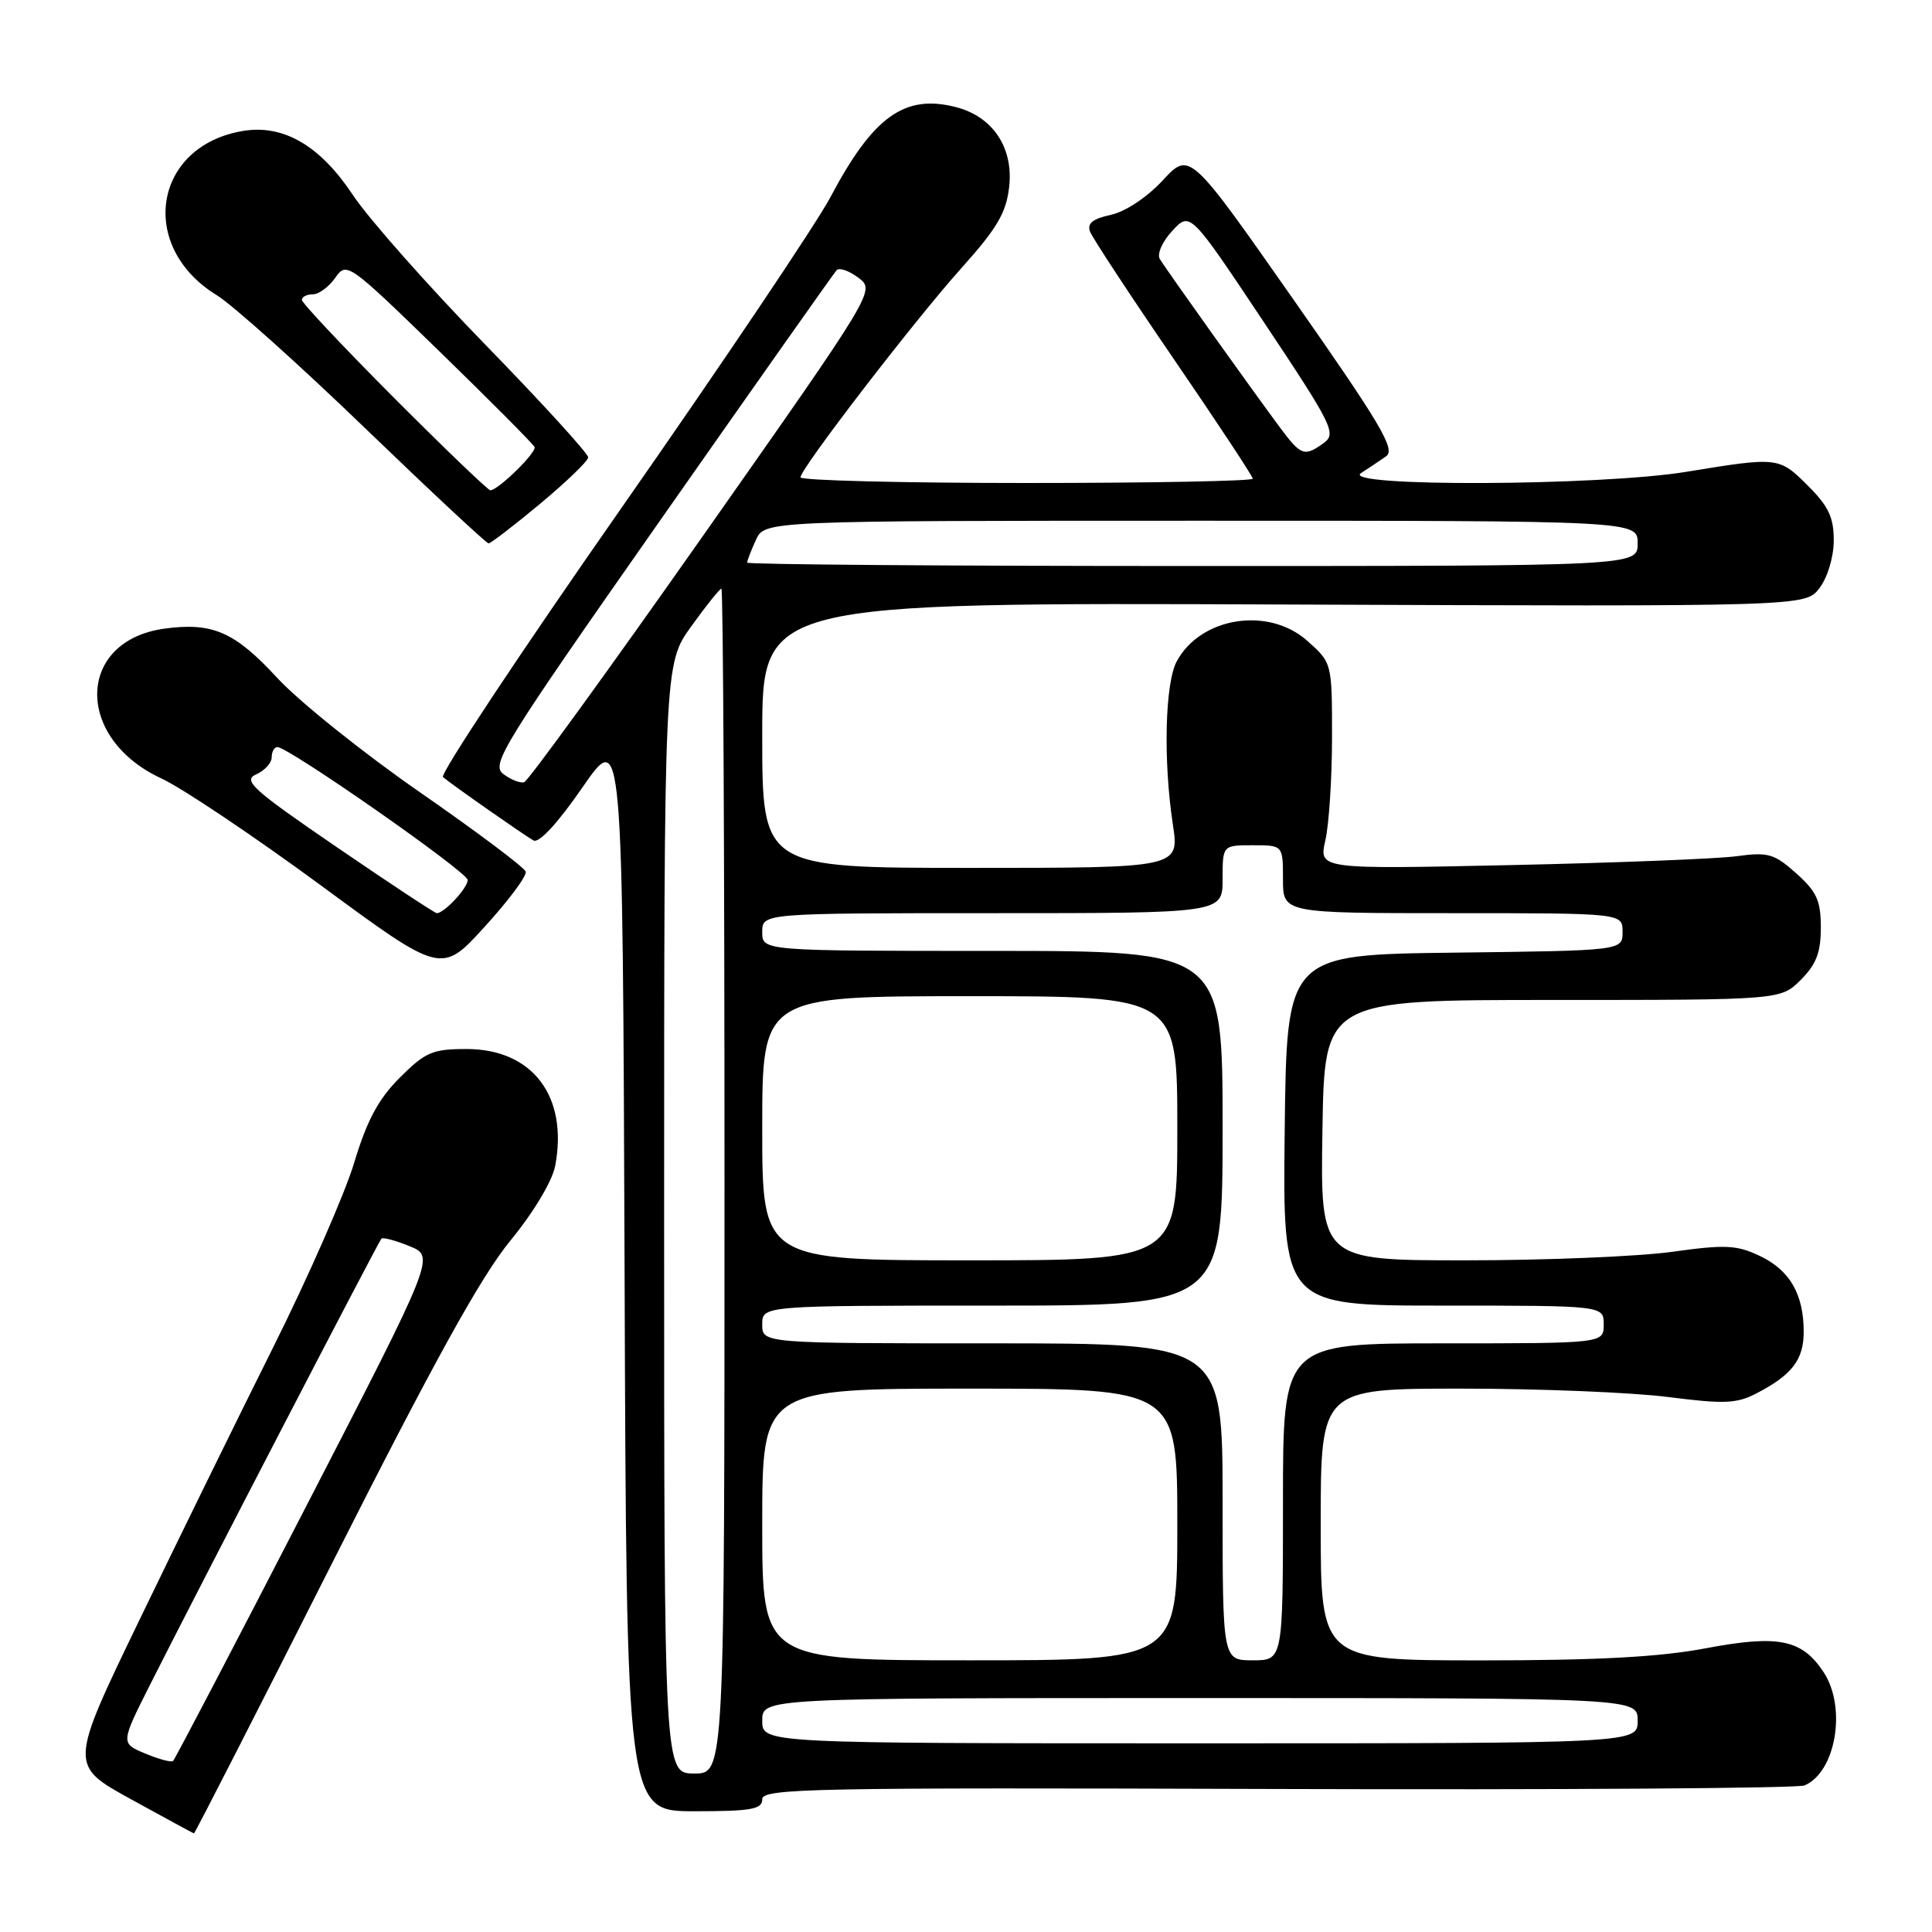 <?xml version="1.0" encoding="UTF-8" standalone="no"?>
<!DOCTYPE svg PUBLIC "-//W3C//DTD SVG 1.1//EN" "http://www.w3.org/Graphics/SVG/1.1/DTD/svg11.dtd" >
<svg xmlns="http://www.w3.org/2000/svg" xmlns:xlink="http://www.w3.org/1999/xlink" version="1.1" viewBox="0 0 256 256">
 <g >
 <path fill="currentColor"
d=" M 44.10 206.94 C 57.47 180.47 63.72 169.15 67.62 164.40 C 70.73 160.61 73.19 156.49 73.57 154.46 C 75.30 145.25 70.55 139.00 61.81 139.00 C 57.30 139.00 56.36 139.41 52.98 142.79 C 50.13 145.64 48.63 148.44 46.94 154.04 C 45.71 158.14 40.88 169.15 36.21 178.50 C 31.54 187.85 23.55 204.14 18.45 214.71 C 9.18 233.91 9.18 233.91 17.34 238.40 C 21.83 240.87 25.59 242.91 25.70 242.94 C 25.80 242.97 34.09 226.77 44.10 206.94 Z  M 101.00 238.41 C 101.00 236.97 107.48 236.85 169.25 237.05 C 206.79 237.17 238.22 236.96 239.11 236.58 C 243.27 234.80 244.71 226.26 241.65 221.59 C 238.78 217.22 235.67 216.58 226.00 218.41 C 219.87 219.57 211.58 220.01 196.25 220.01 C 175.00 220.00 175.00 220.00 175.00 202.00 C 175.00 184.00 175.00 184.00 193.68 184.00 C 203.96 184.00 216.26 184.50 221.02 185.11 C 228.45 186.06 230.11 186.00 232.74 184.63 C 237.44 182.20 239.00 180.17 239.00 176.48 C 239.00 171.49 237.16 168.31 233.19 166.42 C 230.12 164.96 228.62 164.89 221.58 165.87 C 217.14 166.49 204.83 167.00 194.23 167.00 C 174.95 167.00 174.95 167.00 175.23 149.75 C 175.50 132.50 175.50 132.50 205.72 132.50 C 235.94 132.50 235.94 132.50 238.61 129.84 C 240.66 127.79 241.27 126.21 241.27 122.91 C 241.27 119.35 240.73 118.15 238.02 115.73 C 235.10 113.12 234.29 112.88 230.13 113.45 C 227.58 113.80 214.08 114.33 200.12 114.63 C 174.74 115.18 174.74 115.18 175.62 111.34 C 176.10 109.23 176.50 103.07 176.50 97.67 C 176.50 87.83 176.50 87.83 173.23 84.92 C 168.09 80.33 159.08 81.75 155.92 87.64 C 154.37 90.55 154.12 100.73 155.41 109.25 C 156.28 115.00 156.28 115.00 128.64 115.00 C 101.00 115.00 101.00 115.00 101.00 97.42 C 101.00 79.83 101.00 79.83 170.11 80.10 C 239.21 80.37 239.21 80.37 241.08 77.94 C 242.15 76.54 242.97 73.85 242.98 71.65 C 243.00 68.59 242.30 67.10 239.60 64.40 C 235.73 60.53 235.65 60.52 223.50 62.51 C 212.02 64.40 177.48 64.54 180.34 62.69 C 181.35 62.04 182.85 61.03 183.68 60.45 C 184.94 59.56 182.92 56.15 171.41 39.72 C 157.64 20.05 157.64 20.05 154.07 23.90 C 151.98 26.15 149.12 28.05 147.18 28.47 C 144.78 28.99 144.02 29.61 144.44 30.70 C 144.76 31.53 149.74 39.11 155.51 47.54 C 161.28 55.97 166.00 63.12 166.00 63.43 C 166.00 63.74 152.50 64.00 136.00 64.00 C 119.50 64.00 106.03 63.66 106.06 63.25 C 106.17 61.96 121.21 42.42 127.37 35.55 C 132.13 30.24 133.34 28.19 133.72 24.75 C 134.30 19.57 131.56 15.46 126.69 14.20 C 119.88 12.43 115.70 15.42 110.04 26.12 C 108.18 29.63 95.69 48.20 82.28 67.40 C 68.87 86.59 58.26 102.60 58.70 102.97 C 59.89 103.98 69.32 110.58 70.68 111.36 C 71.41 111.78 73.87 109.12 77.18 104.33 C 82.50 96.64 82.50 96.64 82.76 168.32 C 83.01 240.00 83.01 240.00 92.01 240.00 C 99.56 240.00 101.00 239.74 101.00 238.41 Z  M 69.66 115.50 C 69.50 114.95 63.20 110.22 55.67 105.00 C 48.14 99.78 39.62 92.95 36.74 89.83 C 31.11 83.73 28.18 82.44 21.84 83.29 C 10.12 84.87 9.82 97.80 21.39 103.15 C 24.17 104.44 33.66 110.81 42.48 117.29 C 58.50 129.09 58.50 129.09 64.23 122.79 C 67.39 119.33 69.83 116.05 69.66 115.50 Z  M 71.57 66.75 C 75.04 63.86 77.91 61.10 77.94 60.61 C 77.97 60.13 71.81 53.37 64.25 45.61 C 56.69 37.84 48.83 28.96 46.78 25.87 C 42.44 19.32 37.61 16.48 32.26 17.34 C 20.34 19.28 18.17 32.65 28.73 39.12 C 30.80 40.39 39.64 48.31 48.36 56.72 C 57.08 65.12 64.45 72.00 64.74 72.00 C 65.03 72.00 68.10 69.64 71.57 66.75 Z  M 19.24 232.35 C 15.98 230.99 15.98 230.99 19.88 223.24 C 26.24 210.62 50.14 164.53 50.54 164.13 C 50.75 163.92 52.43 164.37 54.28 165.13 C 57.64 166.50 57.64 166.50 40.50 199.73 C 31.08 218.01 23.17 233.13 22.93 233.34 C 22.70 233.55 21.03 233.10 19.24 232.35 Z  M 88.00 161.50 C 88.00 88.00 88.00 88.00 91.59 83.00 C 93.57 80.25 95.37 78.00 95.59 78.00 C 95.82 78.00 96.00 113.33 96.00 156.50 C 96.00 235.00 96.00 235.00 92.00 235.00 C 88.00 235.00 88.00 235.00 88.00 161.50 Z  M 101.00 228.00 C 101.00 225.00 101.00 225.00 159.00 225.00 C 217.00 225.00 217.00 225.00 217.00 228.00 C 217.00 231.00 217.00 231.00 159.00 231.00 C 101.00 231.00 101.00 231.00 101.00 228.00 Z  M 101.00 202.00 C 101.00 184.00 101.00 184.00 128.50 184.00 C 156.00 184.00 156.00 184.00 156.00 202.00 C 156.00 220.00 156.00 220.00 128.50 220.00 C 101.00 220.00 101.00 220.00 101.00 202.00 Z  M 162.00 199.00 C 162.00 178.00 162.00 178.00 131.50 178.00 C 101.00 178.00 101.00 178.00 101.00 175.50 C 101.00 173.00 101.00 173.00 131.50 173.00 C 162.00 173.00 162.00 173.00 162.00 149.50 C 162.00 126.00 162.00 126.00 131.50 126.00 C 101.00 126.00 101.00 126.00 101.00 123.50 C 101.00 121.00 101.00 121.00 131.50 121.00 C 162.00 121.00 162.00 121.00 162.00 116.50 C 162.00 112.00 162.00 112.00 166.00 112.00 C 170.00 112.00 170.00 112.00 170.00 116.50 C 170.00 121.00 170.00 121.00 192.50 121.00 C 215.00 121.00 215.00 121.00 215.00 123.48 C 215.00 125.96 215.00 125.96 192.75 126.23 C 170.50 126.50 170.50 126.50 170.23 149.75 C 169.96 173.00 169.96 173.00 191.23 173.00 C 212.50 173.00 212.50 173.00 212.50 175.50 C 212.50 178.00 212.50 178.00 191.25 178.00 C 170.00 178.00 170.00 178.00 170.00 199.00 C 170.00 220.00 170.00 220.00 166.00 220.00 C 162.00 220.00 162.00 220.00 162.00 199.00 Z  M 101.00 149.50 C 101.00 132.00 101.00 132.00 128.50 132.00 C 156.00 132.00 156.00 132.00 156.00 149.50 C 156.00 167.00 156.00 167.00 128.50 167.00 C 101.00 167.00 101.00 167.00 101.00 149.50 Z  M 66.69 102.56 C 65.02 101.30 66.55 98.82 87.55 68.85 C 100.01 51.06 110.50 36.19 110.86 35.80 C 111.21 35.42 112.51 35.87 113.75 36.81 C 115.99 38.50 115.99 38.50 93.20 70.93 C 80.66 88.77 69.98 103.49 69.45 103.65 C 68.93 103.80 67.69 103.32 66.69 102.56 Z  M 99.00 74.55 C 99.00 74.30 99.52 72.95 100.16 71.55 C 101.32 69.00 101.32 69.00 159.16 69.00 C 217.00 69.00 217.00 69.00 217.00 72.00 C 217.00 75.00 217.00 75.00 158.00 75.00 C 125.55 75.00 99.00 74.80 99.00 74.55 Z  M 169.68 56.75 C 166.09 51.93 154.50 35.68 153.68 34.32 C 153.28 33.66 154.02 32.00 155.34 30.58 C 157.70 28.03 157.70 28.03 167.47 42.69 C 176.55 56.31 177.11 57.44 175.43 58.68 C 172.86 60.55 172.40 60.39 169.68 56.75 Z  M 44.65 112.27 C 33.45 104.61 32.13 103.42 33.94 102.61 C 35.07 102.11 36.00 101.09 36.00 100.35 C 36.00 99.61 36.34 99.00 36.75 98.99 C 38.23 98.98 61.93 115.53 61.97 116.60 C 62.00 117.63 58.87 121.00 57.88 121.00 C 57.62 121.00 51.67 117.07 44.65 112.27 Z  M 52.23 52.74 C 45.51 45.99 40.00 40.14 40.00 39.74 C 40.00 39.33 40.65 39.00 41.44 39.00 C 42.24 39.00 43.58 38.02 44.42 36.81 C 45.93 34.66 46.13 34.80 58.23 46.56 C 64.98 53.13 70.65 58.83 70.83 59.23 C 71.14 59.93 66.07 64.90 64.98 64.97 C 64.70 64.99 58.96 59.48 52.23 52.74 Z "/>
</g>
</svg>